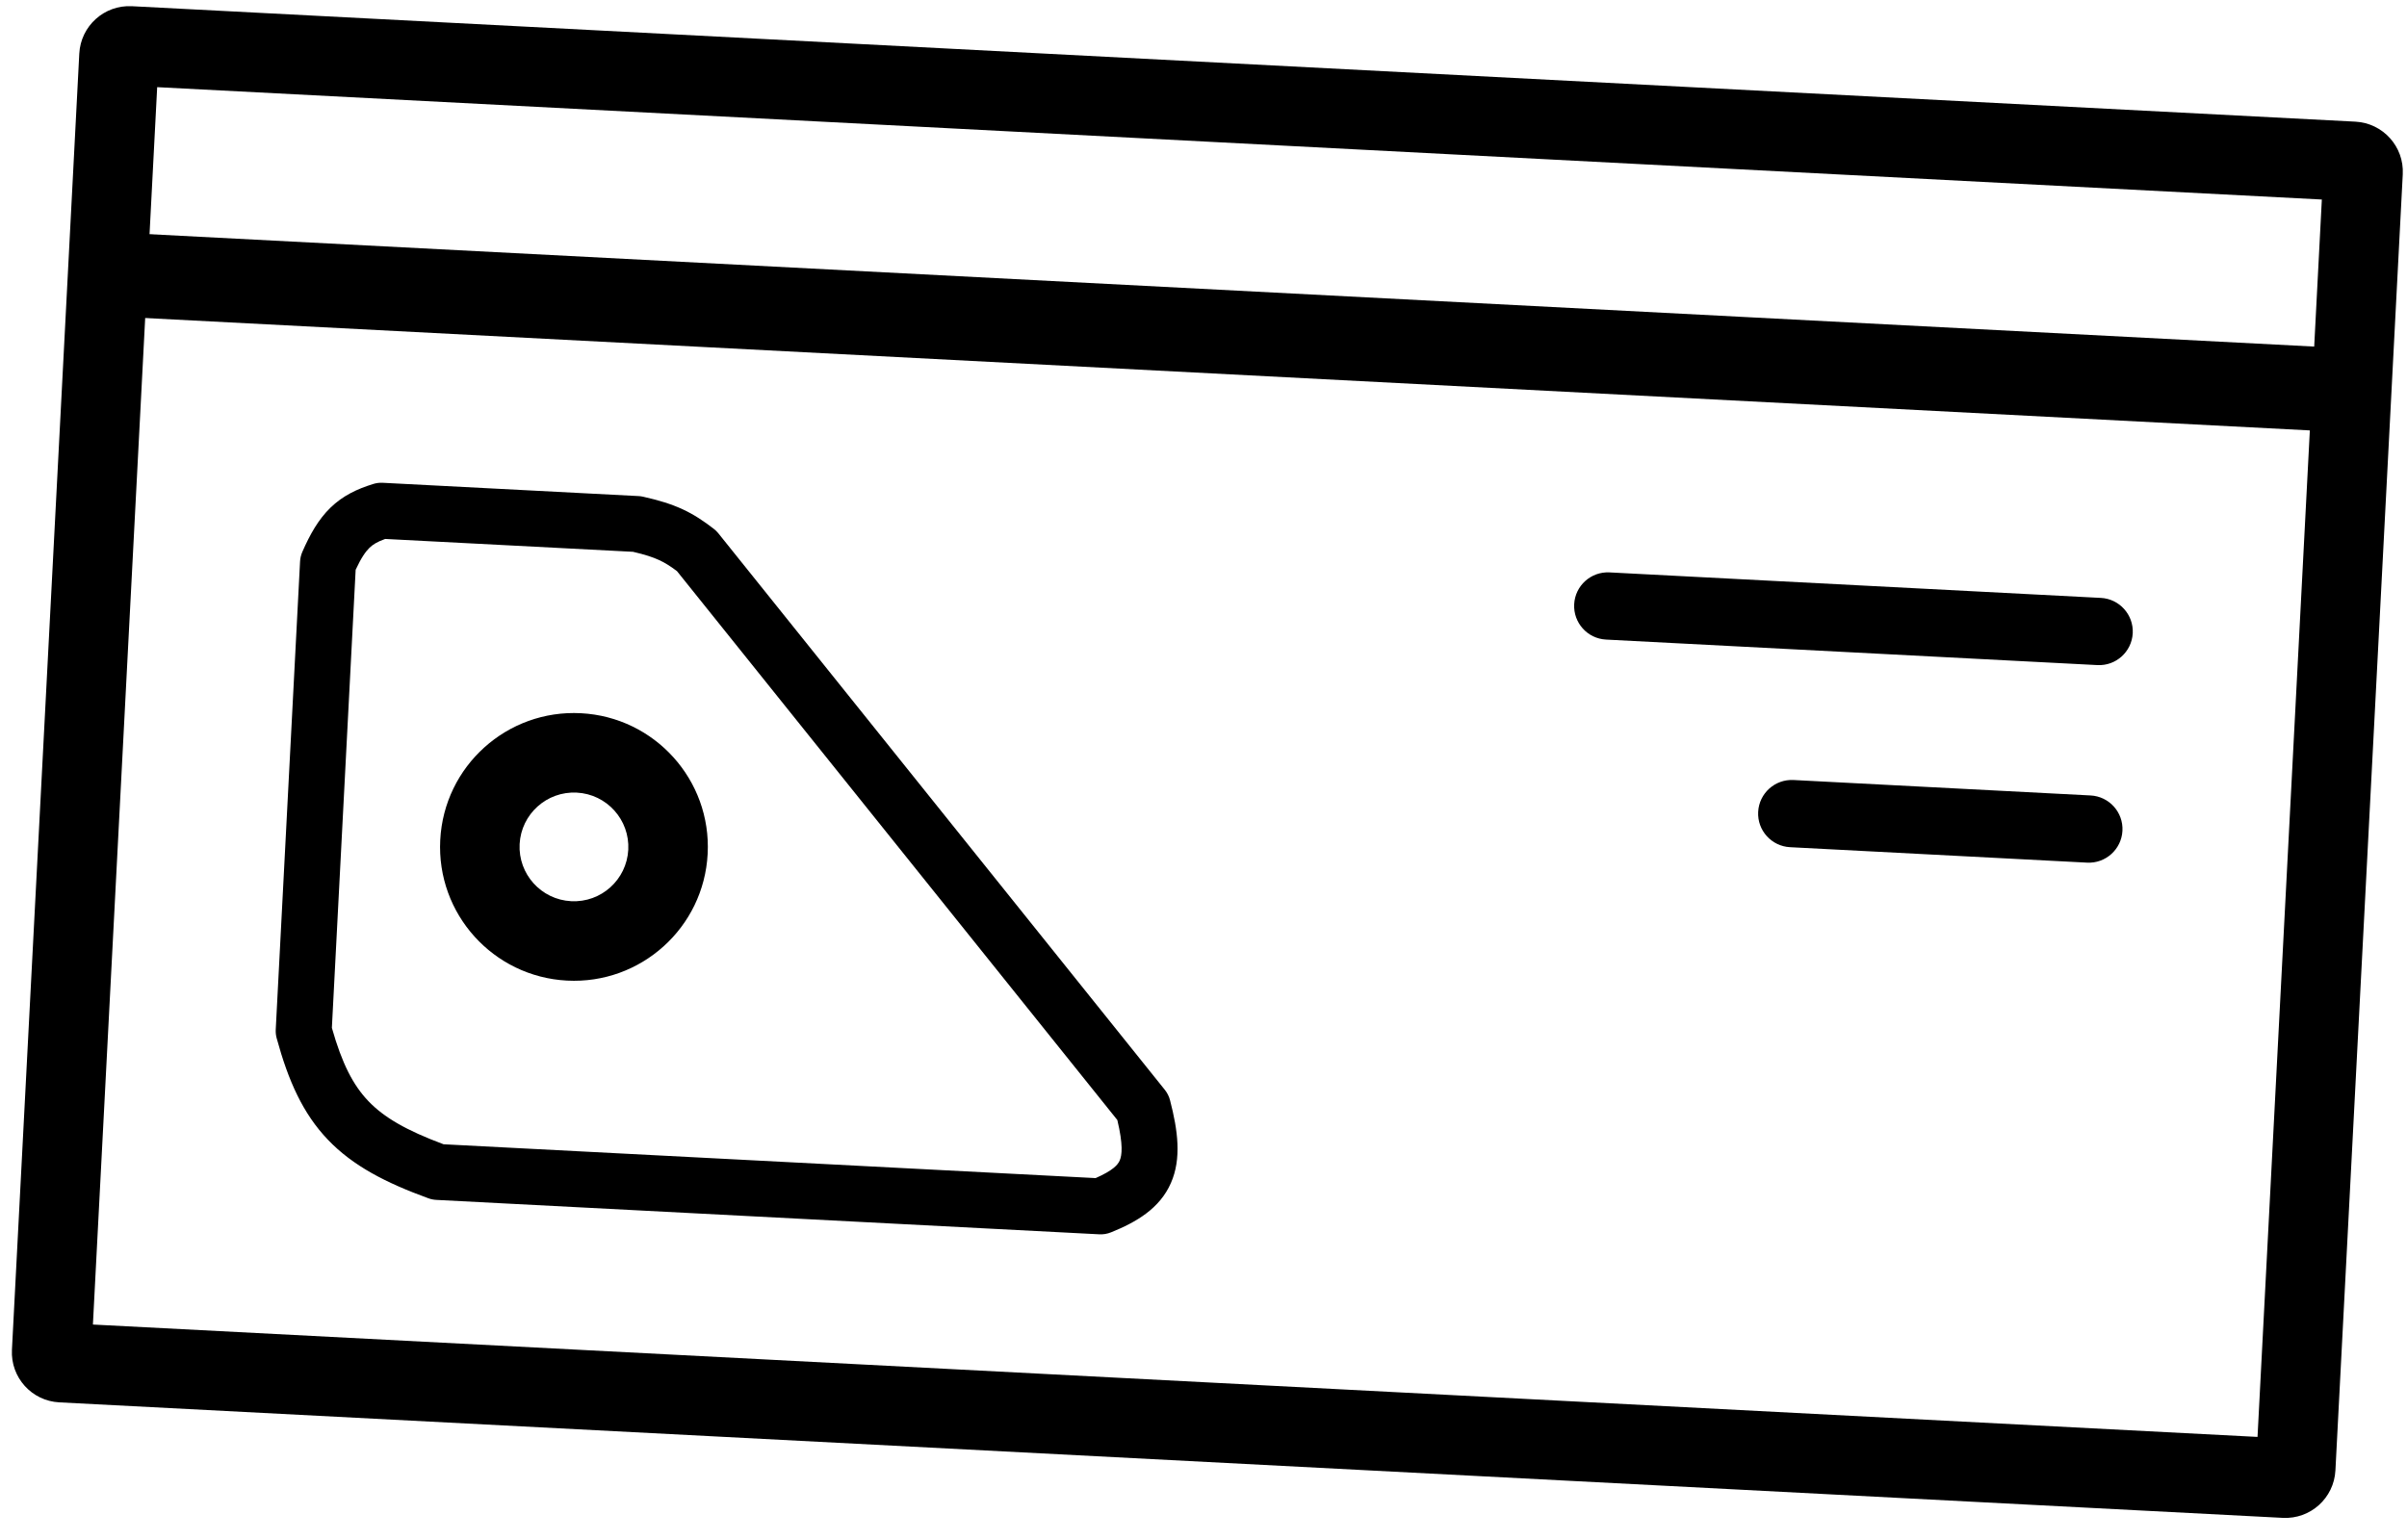 <svg width="50" height="32" viewBox="0 0 50 32" fill="none" xmlns="http://www.w3.org/2000/svg">
<path fill-rule="evenodd" clip-rule="evenodd" d="M3.265 1.811L1.93 27.523L46.895 29.858L48.231 4.146L3.265 1.811ZM2.74 0.129C2.166 0.099 1.677 0.54 1.647 1.114L0.248 28.048C0.218 28.622 0.659 29.111 1.233 29.14L47.42 31.54C47.994 31.57 48.483 31.129 48.513 30.555L49.912 3.621C49.942 3.047 49.501 2.558 48.928 2.528L2.74 0.129Z" fill="black"/>
<path d="M2.852 4.853L48.155 7.206L48.064 8.948L2.761 6.595L2.852 4.853Z" fill="black"/>
<path d="M32.7 12.555C32.72 12.17 33.049 11.874 33.434 11.894L43.641 12.424C44.026 12.444 44.322 12.773 44.303 13.158V13.158C44.282 13.544 43.954 13.84 43.568 13.82L33.362 13.29C32.976 13.27 32.68 12.941 32.7 12.555V12.555Z" fill="black"/>
<path d="M36.522 16.87C36.542 16.484 36.871 16.188 37.257 16.208L43.427 16.529C43.813 16.549 44.109 16.878 44.089 17.263V17.263C44.069 17.648 43.74 17.945 43.355 17.925L37.184 17.604C36.799 17.584 36.502 17.255 36.522 16.87V16.87Z" fill="black"/>
<path fill-rule="evenodd" clip-rule="evenodd" d="M11.864 18.726C12.487 18.759 13.018 18.28 13.051 17.657C13.083 17.034 12.604 16.502 11.981 16.47C11.358 16.438 10.827 16.916 10.794 17.539C10.762 18.162 11.241 18.694 11.864 18.726ZM11.778 20.376C13.312 20.456 14.621 19.276 14.7 17.742C14.78 16.208 13.601 14.9 12.067 14.82C10.533 14.74 9.224 15.919 9.145 17.454C9.065 18.988 10.244 20.296 11.778 20.376Z" fill="black"/>
<path fill-rule="evenodd" clip-rule="evenodd" d="M7.749 10.058C7.814 10.037 7.883 10.028 7.952 10.032L13.261 10.308C13.294 10.309 13.326 10.314 13.358 10.321C13.679 10.393 13.938 10.471 14.177 10.581C14.419 10.693 14.617 10.827 14.825 10.987C14.862 11.015 14.895 11.048 14.924 11.084L24.196 22.645C24.247 22.709 24.285 22.783 24.305 22.863C24.468 23.488 24.546 24.076 24.323 24.582C24.09 25.114 23.602 25.396 23.079 25.607C23.001 25.639 22.916 25.653 22.832 25.648L9.066 24.933C9.008 24.93 8.952 24.919 8.898 24.899C8.013 24.577 7.331 24.226 6.813 23.684C6.291 23.139 5.988 22.455 5.748 21.576C5.731 21.516 5.725 21.454 5.728 21.392L6.233 11.67C6.236 11.6 6.253 11.531 6.281 11.466C6.441 11.101 6.615 10.792 6.865 10.549C7.125 10.297 7.421 10.16 7.749 10.058ZM8.001 11.199C7.832 11.259 7.743 11.317 7.675 11.383C7.595 11.461 7.505 11.587 7.388 11.839L6.894 21.358C7.104 22.1 7.335 22.549 7.653 22.881C7.976 23.219 8.439 23.488 9.214 23.777L22.759 24.48C23.126 24.319 23.222 24.2 23.259 24.115C23.307 24.006 23.333 23.788 23.21 23.273L14.062 11.867C13.918 11.759 13.808 11.691 13.69 11.637C13.562 11.578 13.403 11.525 13.15 11.466L8.001 11.199Z" fill="black"/>
</svg>
